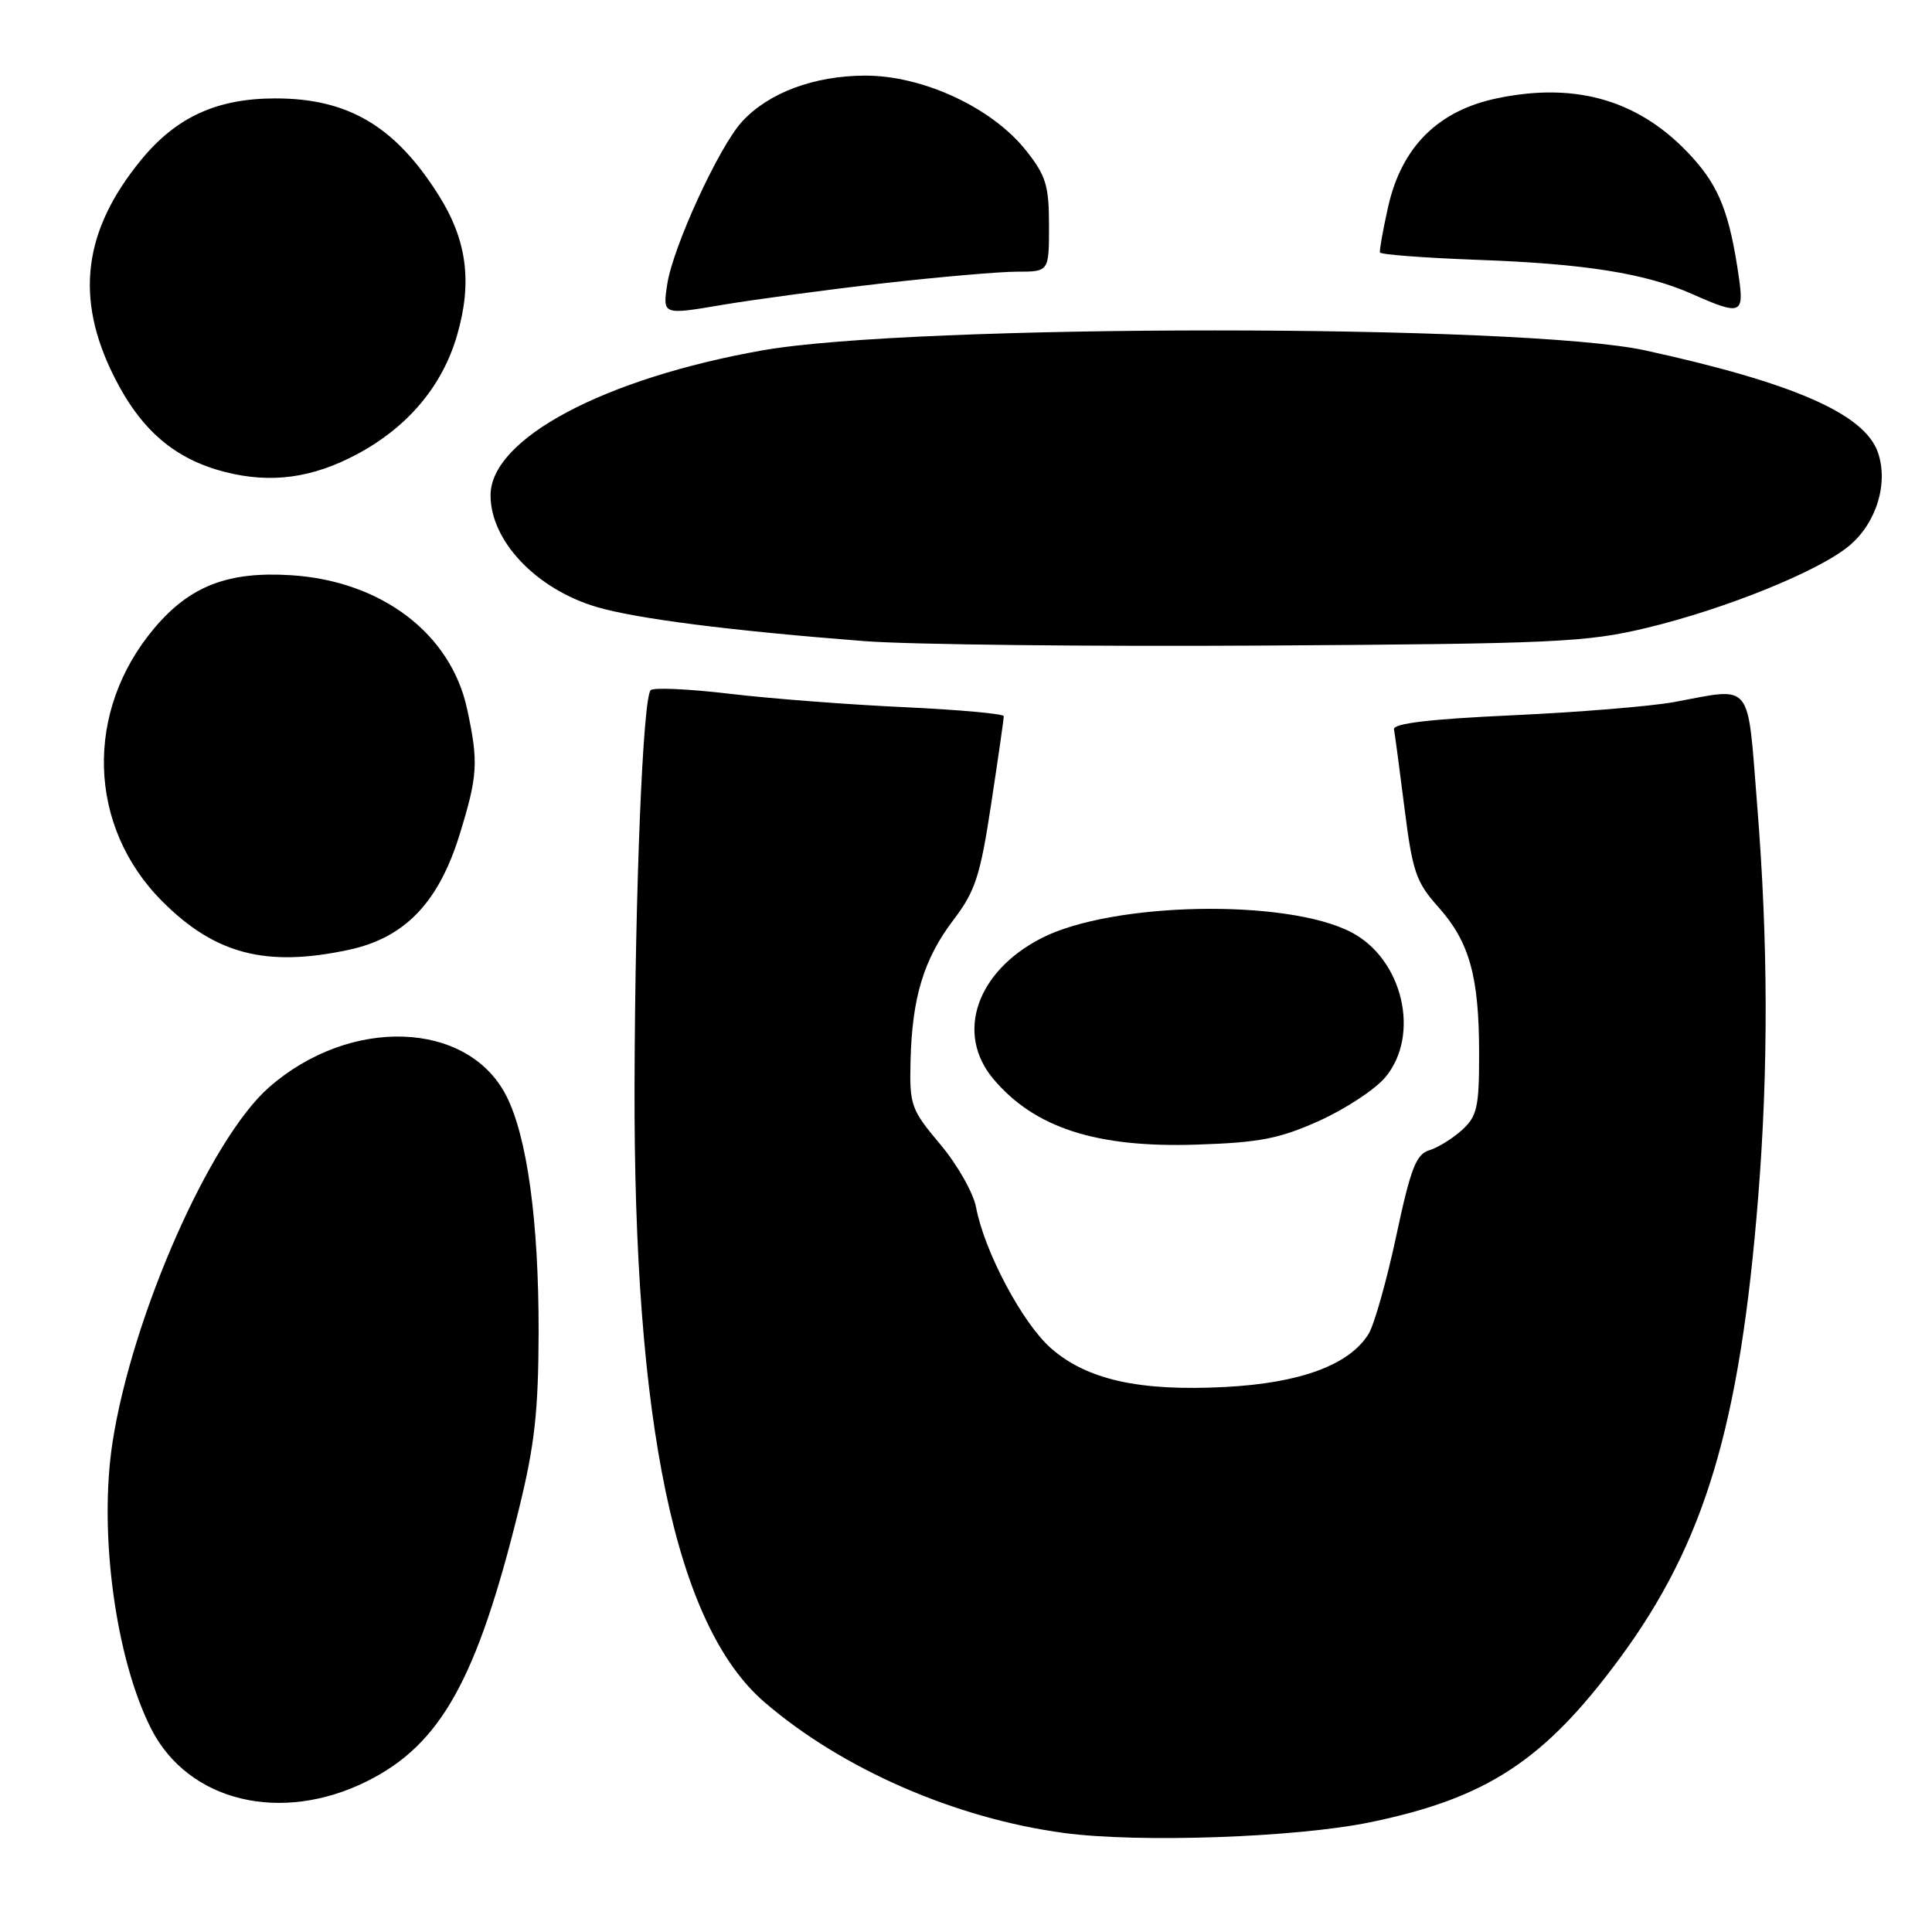 <?xml version="1.0" encoding="UTF-8" standalone="no"?>
<!DOCTYPE svg PUBLIC "-//W3C//DTD SVG 1.1//EN" "http://www.w3.org/Graphics/SVG/1.1/DTD/svg11.dtd" >
<svg xmlns="http://www.w3.org/2000/svg" xmlns:xlink="http://www.w3.org/1999/xlink" version="1.1" viewBox="0 0 256 256">
 <g >
 <path fill="currentColor"
d=" M 181.55 241.46 C 197.05 238.26 204.65 233.26 214.62 219.74 C 225.89 204.45 230.55 188.92 232.97 158.60 C 234.33 141.60 234.29 124.82 232.84 106.75 C 231.50 89.99 232.37 91.08 221.81 93.03 C 218.76 93.59 209.11 94.38 200.38 94.78 C 189.43 95.28 184.57 95.86 184.71 96.64 C 184.83 97.26 185.46 101.99 186.11 107.14 C 187.16 115.49 187.64 116.90 190.58 120.18 C 194.71 124.81 195.99 129.36 195.99 139.58 C 196.00 146.68 195.73 147.90 193.75 149.71 C 192.51 150.84 190.55 152.06 189.40 152.41 C 187.64 152.94 186.92 154.80 185.01 163.77 C 183.75 169.67 182.10 175.51 181.35 176.74 C 178.82 180.85 172.33 183.26 162.37 183.78 C 150.98 184.38 144.01 182.83 139.24 178.63 C 135.48 175.33 130.44 165.84 129.34 160.00 C 128.98 158.07 126.85 154.31 124.59 151.63 C 120.71 147.02 120.51 146.44 120.65 140.62 C 120.85 132.19 122.40 127.07 126.34 121.89 C 129.24 118.07 129.89 116.07 131.34 106.50 C 132.26 100.45 133.01 95.23 133.01 94.90 C 133.00 94.58 127.04 94.04 119.75 93.70 C 112.46 93.37 102.09 92.57 96.70 91.93 C 91.31 91.29 86.59 91.07 86.22 91.45 C 85.19 92.47 84.16 117.62 84.08 143.50 C 83.93 188.76 89.52 215.40 101.29 225.54 C 111.55 234.39 126.58 240.95 141.00 242.88 C 150.93 244.21 171.76 243.48 181.55 241.46 Z  M 48.66 236.01 C 58.40 231.14 63.18 222.58 68.74 200.04 C 70.85 191.47 71.34 187.07 71.37 176.50 C 71.39 161.83 69.85 150.58 67.07 145.17 C 61.95 135.20 46.34 134.67 35.62 144.10 C 27.83 150.96 17.52 174.34 14.92 191.06 C 13.05 203.06 15.31 219.81 20.05 229.11 C 24.97 238.74 37.27 241.70 48.66 236.01 Z  M 174.79 148.52 C 178.25 146.96 182.19 144.37 183.54 142.77 C 188.26 137.16 185.89 127.06 179.02 123.51 C 170.42 119.06 147.37 119.51 138.00 124.31 C 129.38 128.73 126.57 136.95 131.62 142.96 C 137.07 149.44 145.26 152.10 158.50 151.67 C 166.89 151.40 169.51 150.89 174.79 148.52 Z  M 46.20 125.86 C 53.62 124.28 58.11 119.61 60.89 110.62 C 63.31 102.79 63.42 101.03 61.90 93.97 C 59.76 83.98 50.58 76.99 38.59 76.22 C 30.23 75.69 25.18 77.63 20.47 83.21 C 11.15 94.23 11.59 109.53 21.52 119.45 C 28.51 126.45 35.28 128.20 46.20 125.86 Z  M 218.18 83.20 C 228.64 80.69 241.07 75.65 245.04 72.31 C 248.65 69.28 250.25 64.03 248.83 59.94 C 247.05 54.84 237.67 50.73 218.00 46.43 C 201.84 42.90 120.87 42.90 101.00 46.43 C 79.99 50.16 65.00 58.15 65.00 65.63 C 65.00 71.68 71.04 78.04 79.03 80.42 C 84.30 81.98 96.68 83.56 114.50 84.95 C 120.55 85.42 144.40 85.68 167.50 85.54 C 206.06 85.30 210.21 85.11 218.18 83.20 Z  M 47.30 60.19 C 54.03 56.60 58.61 51.16 60.56 44.44 C 62.62 37.36 61.87 31.77 58.07 25.78 C 52.32 16.70 46.12 13.04 36.50 13.04 C 28.74 13.04 23.35 15.51 18.69 21.20 C 11.02 30.56 9.90 39.48 15.09 49.85 C 18.64 56.97 23.13 60.83 29.82 62.54 C 35.91 64.09 41.36 63.36 47.30 60.19 Z  M 117.00 37.54 C 124.42 36.70 132.41 36.00 134.75 36.00 C 139.00 36.00 139.00 36.00 139.00 29.89 C 139.00 24.60 138.60 23.28 135.96 19.95 C 131.46 14.26 122.27 9.99 114.59 10.02 C 107.83 10.05 101.82 12.30 98.32 16.12 C 95.28 19.43 89.19 32.66 88.42 37.62 C 87.79 41.74 87.79 41.74 95.64 40.41 C 99.96 39.68 109.58 38.39 117.00 37.54 Z  M 230.41 36.75 C 229.20 28.36 227.84 24.82 224.26 20.87 C 217.50 13.39 209.05 10.81 198.44 13.01 C 190.56 14.63 185.72 19.45 183.93 27.42 C 183.25 30.45 182.77 33.17 182.85 33.45 C 182.93 33.73 188.74 34.17 195.75 34.43 C 210.03 34.94 218.07 36.22 224.29 38.99 C 230.65 41.81 231.12 41.64 230.41 36.75 Z "/>
</g>
</svg>